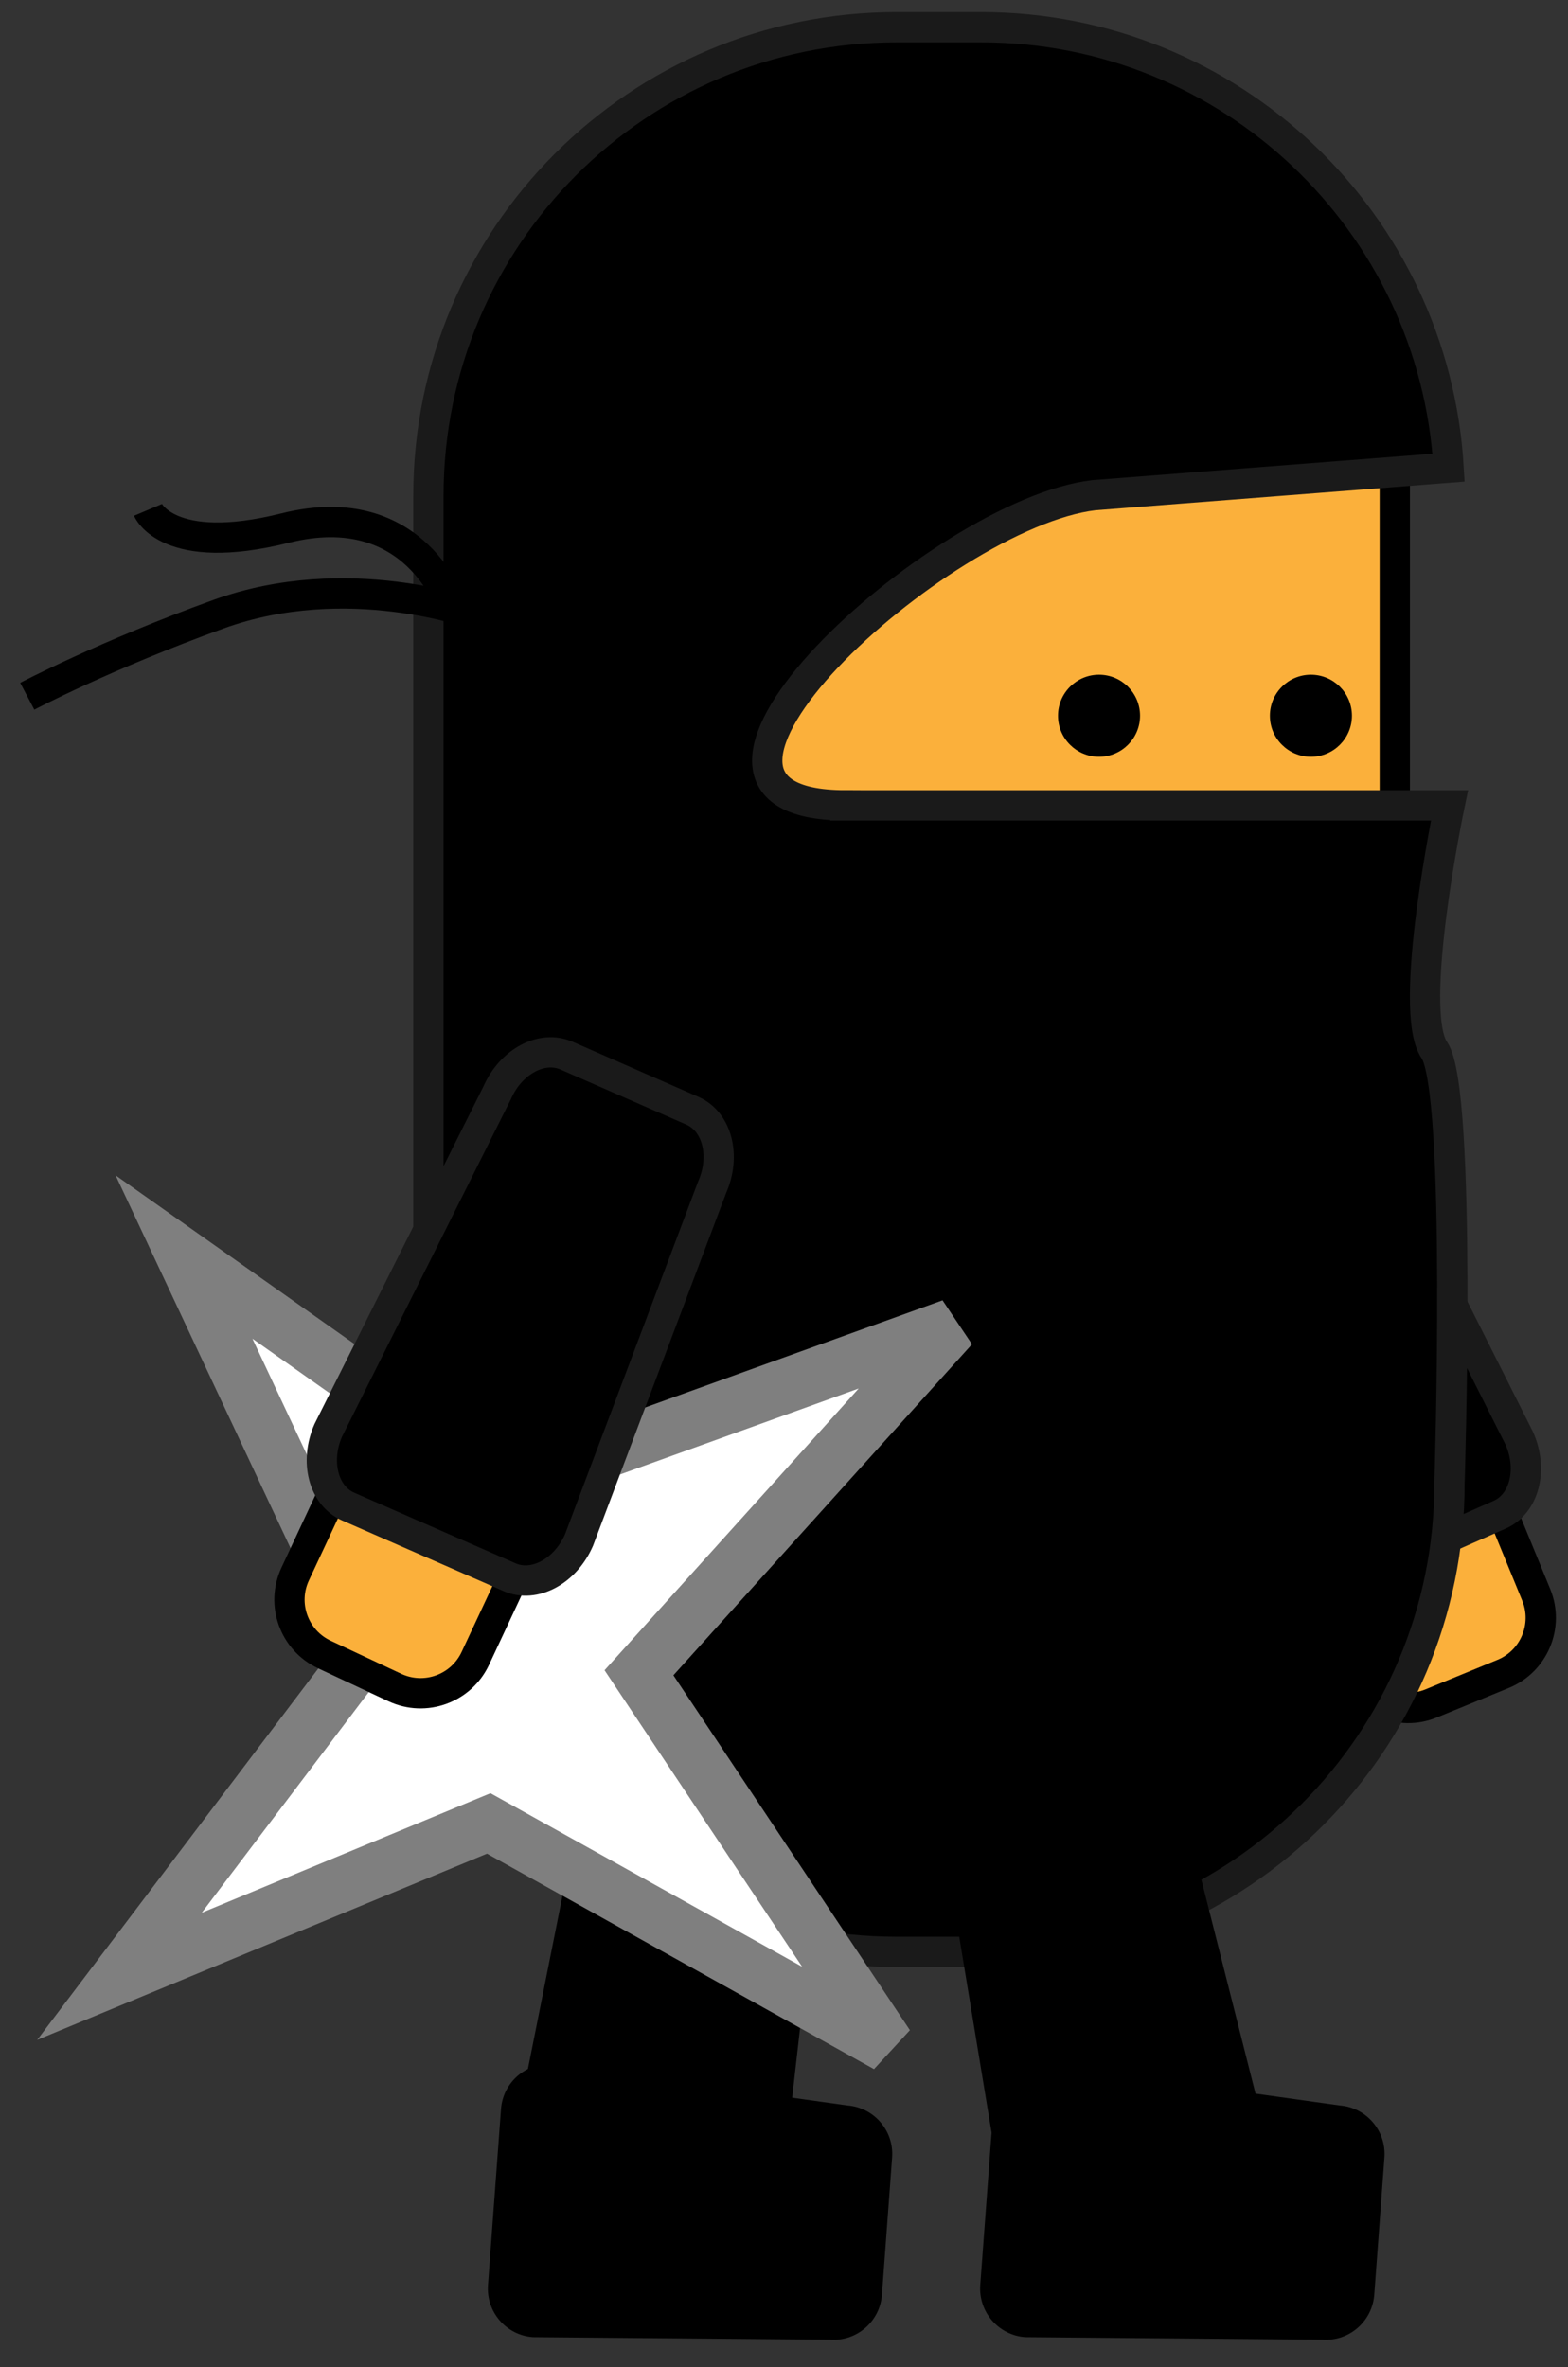 <svg xmlns="http://www.w3.org/2000/svg" xmlns:xlink="http://www.w3.org/1999/xlink" version="1.1" width="44.166" height="66.639" viewBox="-0.569 -0.341 44.166 66.639">
  <rect x="-0.569" y="-0.341" width="44.166" height="66.639" fill="#333333" stroke="none"/>
  <!-- Exported by Scratch - http://scratch.mit.edu/ -->
  <path id="ID0.9573684432543814" fill="#FBB03B" stroke="#000000" stroke-width="0.853" d="M 42.702 44.558 C 43.059 45.429 42.643 46.425 41.772 46.783 L 39.743 47.615 C 38.872 47.973 37.875 47.556 37.517 46.685 L 36.676 44.635 C 36.318 43.764 36.735 42.767 37.606 42.41 L 39.635 41.577 C 40.506 41.22 41.502 41.636 41.86 42.508 L 42.702 44.558 Z "/>
  <path id="ID0.41889808466657996" stroke="#1A1A1A" stroke-width="0.853" d="M 42.227 40.156 C 42.614 41.035 42.367 41.996 41.674 42.301 L 37.128 44.303 C 36.435 44.607 35.559 44.141 35.172 43.262 L 31.396 33.325 C 31.009 32.446 31.258 31.485 31.95 31.18 L 35.493 29.621 C 36.185 29.316 37.061 29.781 37.449 30.661 L 42.227 40.156 Z "/>
  <path id="ID0.13261056737974286" fill="#FBB03B" stroke="#000000" stroke-width="0.853" d="M 17.917 10.441 L 38.718 10.441 L 38.718 27.518 L 17.917 27.518 L 17.917 10.441 Z "/>
  <path id="ID0.6617734562605619" stroke="#1A1A1A" stroke-width="0.853" d="M 23.241 22.331 C 16.89 22.331 25.879 14.114 30.244 13.6 L 40.234 12.825 C 39.825 5.91 34.089 0.426 27.07 0.426 L 24.686 0.426 C 17.402 0.426 11.498 6.331 11.498 13.615 L 11.498 41.421 C 11.498 48.706 17.402 54.61 24.686 54.61 L 27.07 54.61 C 34.354 54.61 40.259 48.706 40.259 41.421 C 40.259 41.421 40.613 30.351 39.833 29.224 C 39.052 28.096 40.259 22.332 40.259 22.332 L 23.241 22.332 Z "/>
  <path id="ID0.7134617334231734" d="M 36.355 18.654 C 36.674 18.654 36.963 18.783 37.172 18.992 C 37.381 19.201 37.511 19.49 37.511 19.809 C 37.511 20.128 37.381 20.417 37.172 20.626 C 36.963 20.835 36.674 20.965 36.355 20.965 C 36.036 20.965 35.748 20.835 35.539 20.626 C 35.329 20.417 35.2 20.128 35.2 19.809 C 35.2 19.49 35.329 19.201 35.539 18.992 C 35.748 18.783 36.036 18.654 36.355 18.654 Z " stroke-width="0.426"/>
  <path id="ID0.6494691404514015" d="M 30.387 18.654 C 30.706 18.654 30.995 18.783 31.204 18.992 C 31.413 19.201 31.543 19.49 31.543 19.809 C 31.543 20.128 31.413 20.417 31.204 20.626 C 30.995 20.835 30.706 20.965 30.387 20.965 C 30.069 20.965 29.78 20.835 29.571 20.626 C 29.361 20.417 29.232 20.128 29.232 19.809 C 29.232 19.49 29.361 19.201 29.571 18.992 C 29.78 18.783 30.069 18.654 30.387 18.654 Z " stroke-width="0.426"/>
  <path id="ID0.3106537782587111" fill="none" stroke="#000000" stroke-width="0.853" d="M 12.781 16.948 C 12.781 16.948 9.217 15.639 5.591 16.948 C 2.392 18.104 0.199 19.26 0.199 19.26 "/>
  <path id="ID0.4428880806080997" fill="none" stroke="#000000" stroke-width="0.853" d="M 12.152 16.76 C 12.152 16.76 11.155 13.602 7.461 14.526 C 4.162 15.351 3.599 14.014 3.599 14.014 "/>
  <path id="ID0.03648320911452174" d="M 21.419 61.586 C 21.238 62.749 20.484 63.597 19.736 63.48 L 14.829 62.714 C 14.081 62.597 13.621 61.559 13.803 60.396 L 16.352 47.635 C 16.533 46.472 17.287 45.624 18.035 45.741 L 21.859 46.338 C 22.607 46.455 23.067 47.492 22.884 48.656 L 21.419 61.586 Z " stroke-width="0.426"/>
  <path id="ID0.2511214418336749" fill="#FFFFFF" stroke="#7F7F7F" stroke-width="1.535" stroke-linecap="round" d="M 26.24 36.989 L 17.429 46.752 L 24.422 57.24 L 13.197 50.994 L 2.796 55.298 L 9.787 46.066 L 4.614 35.047 L 13.742 41.49 L 26.24 36.989 Z "/>
  <path id="ID0.08818722935393453" fill="#FBB03B" stroke="#000000" stroke-width="0.853" d="M 12.82 46.347 C 12.421 47.2 11.406 47.567 10.553 47.168 L 8.567 46.238 C 7.714 45.839 7.346 44.824 7.746 43.971 L 8.685 41.964 C 9.085 41.112 10.1 40.744 10.952 41.143 L 12.938 42.073 C 13.791 42.472 14.159 43.487 13.759 44.34 L 12.82 46.347 Z "/>
  <path id="ID0.8803494698368013" stroke="#1A1A1A" stroke-width="0.853" d="M 15.739 43.018 C 15.354 43.899 14.479 44.367 13.786 44.063 L 9.235 42.072 C 8.542 41.768 8.292 40.808 8.677 39.928 L 13.436 30.422 C 13.821 29.542 14.697 29.074 15.39 29.378 L 18.935 30.93 C 19.628 31.233 19.879 32.193 19.493 33.074 L 15.739 43.018 Z "/>
  <path id="ID0.5842904108576477" d="M 14.439 65.456 C 13.685 65.4 13.12 64.743 13.176 63.988 L 13.543 59.034 C 13.599 58.279 14.256 57.713 15.009 57.769 L 23.296 58.933 C 24.05 58.989 24.616 59.647 24.559 60.401 L 24.273 64.261 C 24.217 65.016 23.561 65.583 22.807 65.527 L 14.439 65.456 Z " stroke-width="0.426"/>
  <path id="ID0.01732994895428419" d="M 28.306 65.456 C 27.552 65.4 26.987 64.743 27.042 63.988 L 27.41 59.034 C 27.466 58.279 28.122 57.713 28.876 57.769 L 37.163 58.933 C 37.916 58.989 38.483 59.647 38.426 60.401 L 38.14 64.261 C 38.084 65.016 37.428 65.583 36.673 65.527 L 28.306 65.456 Z " stroke-width="0.426"/>
  <path id="ID0.255261589307338" d="M 35.344 60.769 C 35.584 61.922 35.178 62.981 34.438 63.136 L 29.575 64.151 C 28.835 64.306 28.039 63.497 27.798 62.345 L 25.677 49.505 C 25.437 48.353 25.843 47.294 26.584 47.139 L 30.372 46.348 C 31.113 46.194 31.909 47.002 32.15 48.154 L 35.344 60.769 Z " stroke-width="0.426"/>
</svg>